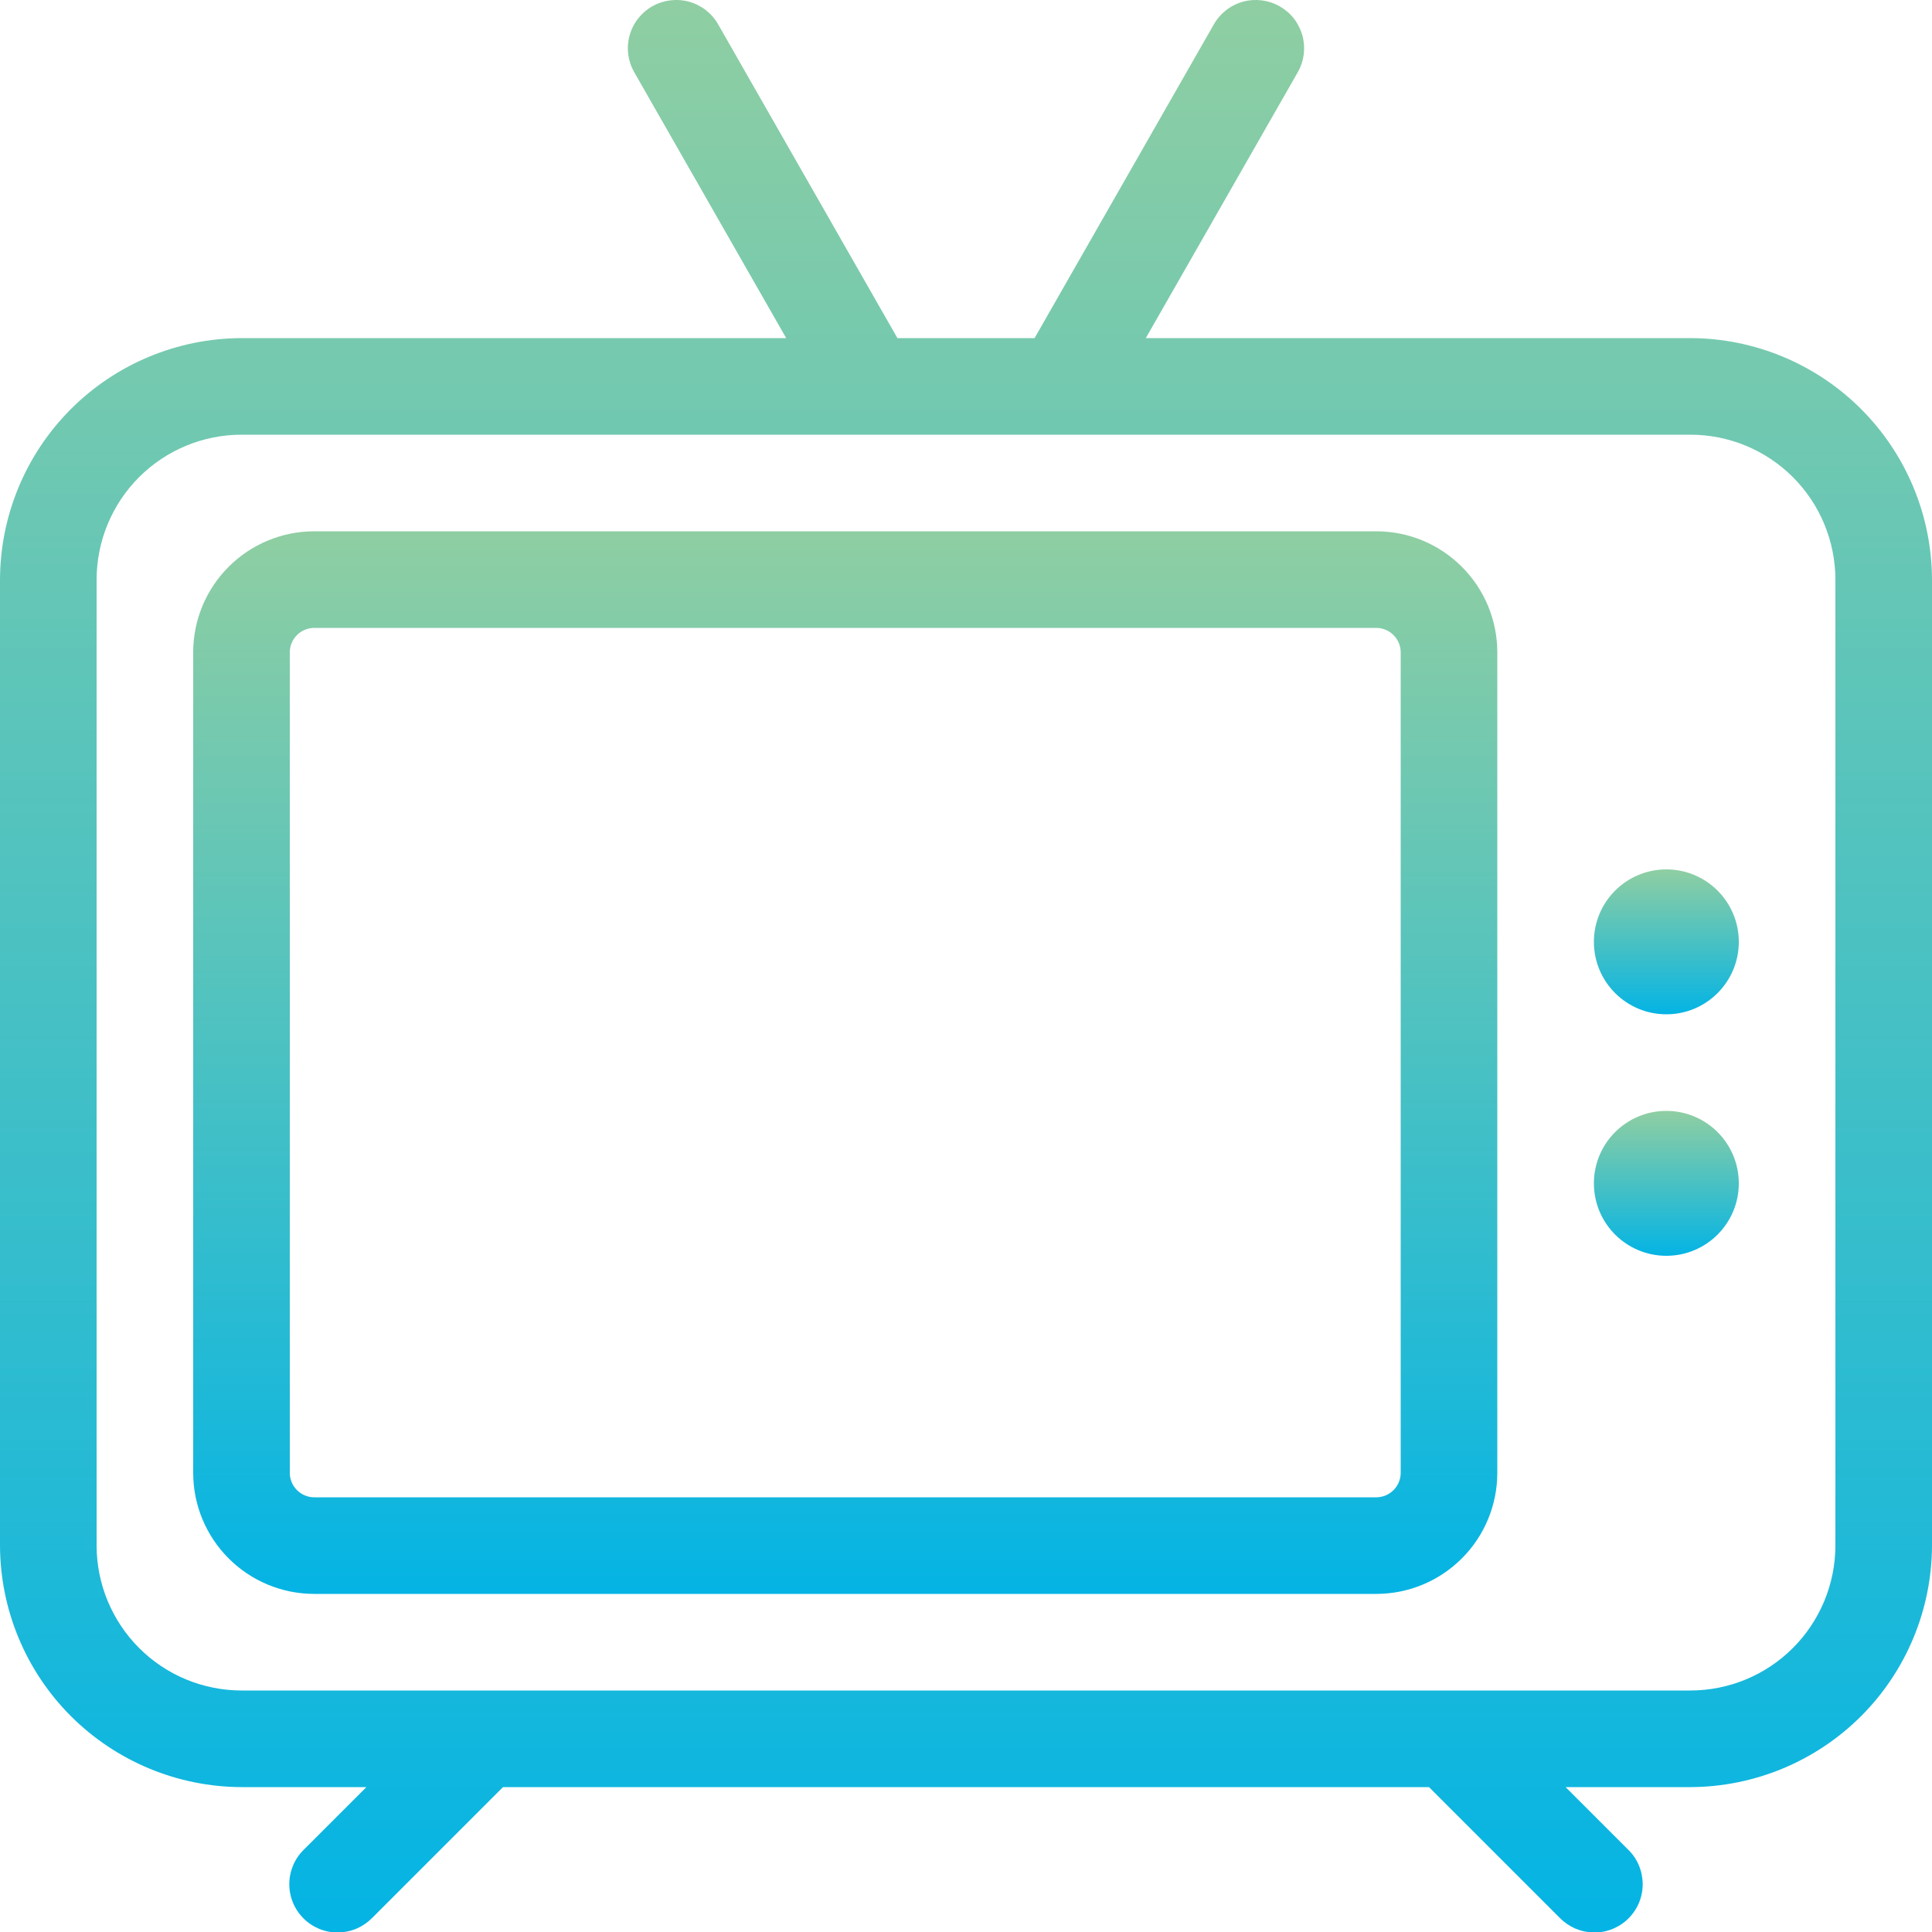 <svg width="28" height="28" viewBox="0 0 28 28" fill="none" xmlns="http://www.w3.org/2000/svg">
<g clip-path="url(#clip0_195_799)">
<path d="M24.5 4.9H16.606L18.808 1.047C18.854 0.967 18.883 0.879 18.895 0.788C18.906 0.697 18.9 0.604 18.876 0.516C18.851 0.427 18.81 0.344 18.754 0.271C18.697 0.198 18.627 0.138 18.547 0.092C18.386 -0 18.195 -0.024 18.016 0.024C17.837 0.073 17.684 0.191 17.592 0.353L14.994 4.9H13.006L10.408 0.353C10.316 0.191 10.163 0.073 9.984 0.024C9.805 -0.024 9.614 -0 9.452 0.092C9.291 0.184 9.173 0.336 9.124 0.516C9.075 0.695 9.1 0.886 9.192 1.047L11.394 4.9H3.5C2.573 4.903 1.684 5.272 1.028 5.928C0.372 6.584 0.003 7.472 0 8.4L0 22.4C0.003 23.327 0.372 24.216 1.028 24.872C1.684 25.527 2.573 25.897 3.5 25.9H5.31L4.405 26.805C4.339 26.869 4.285 26.947 4.249 27.032C4.213 27.117 4.193 27.209 4.193 27.302C4.192 27.395 4.21 27.487 4.245 27.573C4.28 27.658 4.332 27.736 4.398 27.802C4.463 27.868 4.541 27.919 4.627 27.955C4.713 27.99 4.805 28.008 4.898 28.007C4.991 28.006 5.082 27.987 5.168 27.951C5.253 27.914 5.33 27.861 5.395 27.795L7.29 25.9H20.71L22.605 27.795C22.67 27.861 22.747 27.914 22.832 27.951C22.918 27.987 23.009 28.006 23.102 28.007C23.195 28.008 23.287 27.99 23.373 27.955C23.459 27.919 23.537 27.868 23.602 27.802C23.668 27.736 23.72 27.658 23.755 27.573C23.79 27.487 23.808 27.395 23.807 27.302C23.806 27.209 23.787 27.117 23.751 27.032C23.715 26.947 23.662 26.869 23.595 26.805L22.69 25.9H24.5C25.427 25.897 26.316 25.527 26.972 24.872C27.628 24.216 27.997 23.327 28 22.4V8.4C27.997 7.472 27.628 6.584 26.972 5.928C26.316 5.272 25.427 4.903 24.5 4.9ZM26.6 22.4C26.599 22.956 26.378 23.49 25.984 23.884C25.591 24.278 25.057 24.499 24.5 24.5H3.5C2.943 24.499 2.409 24.278 2.016 23.884C1.622 23.49 1.401 22.956 1.4 22.4V8.4C1.401 7.843 1.622 7.309 2.016 6.915C2.409 6.522 2.943 6.3 3.5 6.3H24.5C25.057 6.3 25.591 6.522 25.984 6.915C26.378 7.309 26.599 7.843 26.6 8.4V22.4Z" fill="url(#paint0_linear_195_799)"/>
<path d="M24.15 14.7C24.73 14.7 25.2 14.23 25.2 13.65C25.2 13.07 24.73 12.6 24.15 12.6C23.57 12.6 23.1 13.07 23.1 13.65C23.1 14.23 23.57 14.7 24.15 14.7Z" fill="url(#paint1_linear_195_799)"/>
<path d="M24.15 18.2C24.73 18.2 25.2 17.73 25.2 17.15C25.2 16.57 24.73 16.1 24.15 16.1C23.57 16.1 23.1 16.57 23.1 17.15C23.1 17.73 23.57 18.2 24.15 18.2Z" fill="url(#paint2_linear_195_799)"/>
<path d="M19.95 7.7H4.55C4.086 7.701 3.642 7.886 3.314 8.214C2.986 8.542 2.801 8.986 2.8 9.45V21.35C2.801 21.814 2.986 22.258 3.314 22.586C3.642 22.914 4.086 23.099 4.55 23.1H19.95C20.414 23.099 20.858 22.914 21.186 22.586C21.514 22.258 21.699 21.814 21.7 21.35V9.45C21.699 8.986 21.514 8.542 21.186 8.214C20.858 7.886 20.414 7.701 19.95 7.7ZM20.3 21.35C20.299 21.442 20.261 21.531 20.196 21.596C20.131 21.661 20.042 21.699 19.95 21.7H4.55C4.458 21.699 4.369 21.661 4.304 21.596C4.239 21.531 4.201 21.442 4.2 21.35V9.45C4.201 9.358 4.239 9.269 4.304 9.204C4.369 9.139 4.458 9.101 4.55 9.1H19.95C20.042 9.101 20.131 9.139 20.196 9.204C20.261 9.269 20.299 9.358 20.3 9.45V21.35Z" fill="url(#paint3_linear_195_799)"/>
</g>
<defs>
<linearGradient id="paint0_linear_195_799" x1="14" y1="-0" x2="14" y2="28.007" gradientUnits="userSpaceOnUse">
<stop stop-color="#8FCEA2"/>
<stop offset="1" stop-color="#04B4E4"/>
</linearGradient>
<linearGradient id="paint1_linear_195_799" x1="24.15" y1="12.6" x2="24.15" y2="14.7" gradientUnits="userSpaceOnUse">
<stop stop-color="#8FCEA2"/>
<stop offset="1" stop-color="#04B4E4"/>
</linearGradient>
<linearGradient id="paint2_linear_195_799" x1="24.15" y1="16.1" x2="24.15" y2="18.2" gradientUnits="userSpaceOnUse">
<stop stop-color="#8FCEA2"/>
<stop offset="1" stop-color="#04B4E4"/>
</linearGradient>
<linearGradient id="paint3_linear_195_799" x1="12.25" y1="7.7" x2="12.25" y2="23.1" gradientUnits="userSpaceOnUse">
<stop stop-color="#8FCEA2"/>
<stop offset="1" stop-color="#04B4E4"/>
</linearGradient>
<clipPath id="clip0_195_799">
<rect width="28" height="28" fill="white"/>
</clipPath>
</defs>
</svg>
